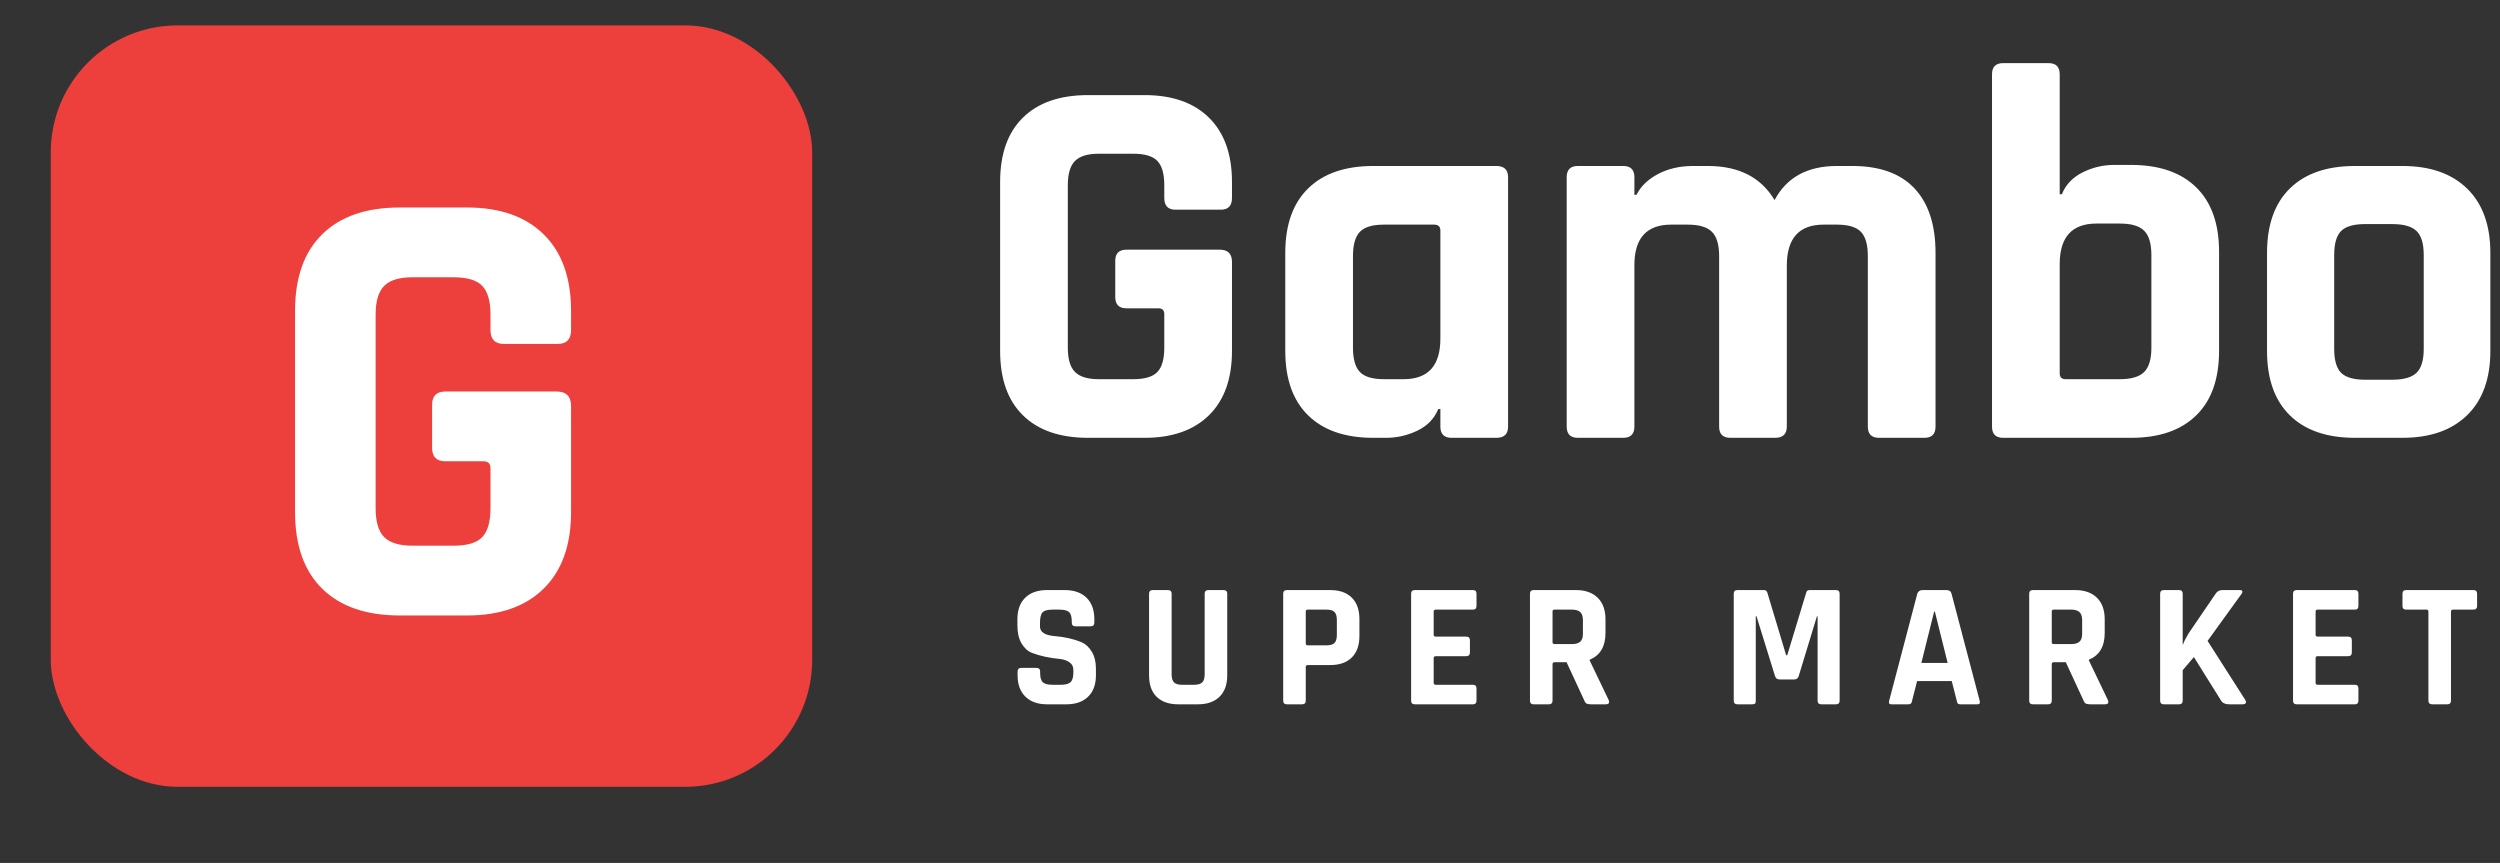 <svg xmlns="http://www.w3.org/2000/svg" xmlns:xlink="http://www.w3.org/1999/xlink" preserveAspectRatio="xMidYMid" width="197" height="68" viewBox="0 0 197 68">
  <rect x="0" y="0" width="197" height="68" fill="#333333" stroke="none"/>
  <defs>
    <style>
      .cls-1 {
        fill: #fff;
        fill-rule: evenodd;
      }

      .cls-2 {
        fill: #ed3f3c;
      }
    </style>
  </defs>
  <g>
    <g>
      <path d="M194.901,48.038 L193.305,48.038 C193.193,48.038 193.137,48.089 193.137,48.192 L193.137,55.206 C193.137,55.402 193.039,55.500 192.843,55.500 L191.667,55.500 C191.462,55.500 191.359,55.402 191.359,55.206 L191.359,48.192 C191.359,48.089 191.308,48.038 191.205,48.038 L189.609,48.038 C189.413,48.038 189.315,47.940 189.315,47.744 L189.315,46.792 C189.315,46.596 189.413,46.498 189.609,46.498 L194.901,46.498 C195.097,46.498 195.195,46.596 195.195,46.792 L195.195,47.744 C195.195,47.940 195.097,48.038 194.901,48.038 ZM180.985,55.500 C180.789,55.500 180.691,55.402 180.691,55.206 L180.691,46.792 C180.691,46.596 180.789,46.498 180.985,46.498 L185.563,46.498 C185.750,46.498 185.843,46.596 185.843,46.792 L185.843,47.744 C185.843,47.940 185.750,48.038 185.563,48.038 L182.637,48.038 C182.525,48.038 182.469,48.089 182.469,48.192 L182.469,50.012 C182.469,50.115 182.525,50.166 182.637,50.166 L185.031,50.166 C185.227,50.166 185.325,50.264 185.325,50.460 L185.325,51.412 C185.325,51.608 185.227,51.706 185.031,51.706 L182.637,51.706 C182.525,51.706 182.469,51.757 182.469,51.860 L182.469,53.806 C182.469,53.909 182.525,53.960 182.637,53.960 L185.563,53.960 C185.750,53.960 185.843,54.058 185.843,54.254 L185.843,55.206 C185.843,55.402 185.750,55.500 185.563,55.500 L180.985,55.500 ZM176.701,55.500 L175.679,55.500 C175.352,55.500 175.133,55.402 175.021,55.206 L172.879,51.776 L171.997,52.812 L171.997,55.206 C171.997,55.402 171.899,55.500 171.703,55.500 L170.513,55.500 C170.317,55.500 170.219,55.402 170.219,55.206 L170.219,46.792 C170.219,46.596 170.317,46.498 170.513,46.498 L171.703,46.498 C171.899,46.498 171.997,46.596 171.997,46.792 L171.997,50.782 L172.025,50.782 C172.100,50.558 172.244,50.269 172.459,49.914 L174.587,46.792 C174.708,46.596 174.890,46.498 175.133,46.498 L176.505,46.498 C176.608,46.498 176.671,46.528 176.694,46.589 C176.717,46.650 176.692,46.727 176.617,46.820 L173.957,50.502 L176.925,55.150 C176.990,55.262 177.002,55.348 176.960,55.409 C176.918,55.470 176.832,55.500 176.701,55.500 ZM164.731,55.500 C164.563,55.500 164.442,55.481 164.367,55.444 C164.292,55.407 164.232,55.327 164.185,55.206 L162.785,52.182 L161.847,52.182 C161.735,52.182 161.679,52.233 161.679,52.336 L161.679,55.206 C161.679,55.402 161.581,55.500 161.385,55.500 L160.195,55.500 C159.999,55.500 159.901,55.402 159.901,55.206 L159.901,46.792 C159.901,46.596 159.999,46.498 160.195,46.498 L163.527,46.498 C164.255,46.498 164.824,46.699 165.235,47.100 C165.646,47.501 165.851,48.066 165.851,48.794 L165.851,49.886 C165.851,50.941 165.436,51.641 164.605,51.986 L164.605,52.042 L166.103,55.164 C166.187,55.388 166.108,55.500 165.865,55.500 L164.731,55.500 ZM164.073,48.864 C164.073,48.575 164.003,48.365 163.863,48.234 C163.723,48.103 163.504,48.038 163.205,48.038 L161.833,48.038 C161.730,48.038 161.679,48.089 161.679,48.192 L161.679,50.600 C161.679,50.703 161.730,50.754 161.833,50.754 L163.205,50.754 C163.504,50.754 163.723,50.691 163.863,50.565 C164.003,50.439 164.073,50.236 164.073,49.956 L164.073,48.864 ZM154.483,55.500 C154.381,55.500 154.311,55.479 154.273,55.437 C154.236,55.395 154.208,55.318 154.189,55.206 L153.797,53.666 L151.067,53.666 L150.675,55.206 C150.657,55.318 150.626,55.395 150.584,55.437 C150.542,55.479 150.474,55.500 150.381,55.500 L149.037,55.500 C148.869,55.500 148.813,55.402 148.869,55.206 L151.081,46.792 C151.147,46.596 151.287,46.498 151.501,46.498 L153.363,46.498 C153.597,46.498 153.737,46.596 153.783,46.792 L155.995,55.206 C156.051,55.402 155.995,55.500 155.827,55.500 L154.483,55.500 ZM152.467,48.192 L152.411,48.192 L151.403,52.238 L153.475,52.238 L152.467,48.192 ZM143.521,55.500 C143.325,55.500 143.227,55.402 143.227,55.206 L143.227,48.570 L143.171,48.570 L141.743,53.260 C141.687,53.447 141.571,53.540 141.393,53.540 L140.217,53.540 C140.040,53.540 139.923,53.447 139.867,53.260 L138.411,48.556 L138.355,48.556 L138.355,55.206 C138.355,55.318 138.337,55.395 138.299,55.437 C138.262,55.479 138.183,55.500 138.061,55.500 L136.913,55.500 C136.717,55.500 136.619,55.402 136.619,55.206 L136.619,46.792 C136.619,46.596 136.717,46.498 136.913,46.498 L138.999,46.498 C139.130,46.498 139.219,46.563 139.265,46.694 L140.749,51.636 L140.833,51.636 L142.331,46.694 C142.359,46.563 142.448,46.498 142.597,46.498 L144.669,46.498 C144.865,46.498 144.963,46.596 144.963,46.792 L144.963,55.206 C144.963,55.402 144.865,55.500 144.669,55.500 L143.521,55.500 ZM125.392,55.500 C125.224,55.500 125.102,55.481 125.028,55.444 C124.953,55.407 124.892,55.327 124.846,55.206 L123.446,52.182 L122.508,52.182 C122.396,52.182 122.340,52.233 122.340,52.336 L122.340,55.206 C122.340,55.402 122.242,55.500 122.046,55.500 L120.856,55.500 C120.660,55.500 120.562,55.402 120.562,55.206 L120.562,46.792 C120.562,46.596 120.660,46.498 120.856,46.498 L124.188,46.498 C124.916,46.498 125.485,46.699 125.896,47.100 C126.306,47.501 126.512,48.066 126.512,48.794 L126.512,49.886 C126.512,50.941 126.096,51.641 125.266,51.986 L125.266,52.042 L126.764,55.164 C126.848,55.388 126.768,55.500 126.526,55.500 L125.392,55.500 ZM124.734,48.864 C124.734,48.575 124.664,48.365 124.524,48.234 C124.384,48.103 124.164,48.038 123.866,48.038 L122.494,48.038 C122.391,48.038 122.340,48.089 122.340,48.192 L122.340,50.600 C122.340,50.703 122.391,50.754 122.494,50.754 L123.866,50.754 C124.164,50.754 124.384,50.691 124.524,50.565 C124.664,50.439 124.734,50.236 124.734,49.956 L124.734,48.864 ZM111.490,55.500 C111.294,55.500 111.196,55.402 111.196,55.206 L111.196,46.792 C111.196,46.596 111.294,46.498 111.490,46.498 L116.068,46.498 C116.254,46.498 116.348,46.596 116.348,46.792 L116.348,47.744 C116.348,47.940 116.254,48.038 116.068,48.038 L113.142,48.038 C113.030,48.038 112.974,48.089 112.974,48.192 L112.974,50.012 C112.974,50.115 113.030,50.166 113.142,50.166 L115.536,50.166 C115.732,50.166 115.830,50.264 115.830,50.460 L115.830,51.412 C115.830,51.608 115.732,51.706 115.536,51.706 L113.142,51.706 C113.030,51.706 112.974,51.757 112.974,51.860 L112.974,53.806 C112.974,53.909 113.030,53.960 113.142,53.960 L116.068,53.960 C116.254,53.960 116.348,54.058 116.348,54.254 L116.348,55.206 C116.348,55.402 116.254,55.500 116.068,55.500 L111.490,55.500 ZM104.826,52.406 L103.062,52.406 C102.950,52.406 102.894,52.457 102.894,52.560 L102.894,55.206 C102.894,55.402 102.796,55.500 102.600,55.500 L101.410,55.500 C101.214,55.500 101.116,55.402 101.116,55.206 L101.116,46.792 C101.116,46.596 101.214,46.498 101.410,46.498 L104.826,46.498 C105.554,46.498 106.118,46.696 106.520,47.093 C106.921,47.490 107.122,48.052 107.122,48.780 L107.122,50.124 C107.122,50.852 106.921,51.414 106.520,51.811 C106.118,52.208 105.554,52.406 104.826,52.406 ZM105.344,48.864 C105.344,48.565 105.283,48.353 105.162,48.227 C105.040,48.101 104.830,48.038 104.532,48.038 L103.048,48.038 C102.945,48.038 102.894,48.089 102.894,48.192 L102.894,50.698 C102.894,50.801 102.945,50.852 103.048,50.852 L104.532,50.852 C104.830,50.852 105.040,50.789 105.162,50.663 C105.283,50.537 105.344,50.329 105.344,50.040 L105.344,48.864 ZM94.396,55.500 L92.856,55.500 C92.118,55.500 91.549,55.304 91.148,54.912 C90.746,54.520 90.546,53.955 90.546,53.218 L90.546,46.792 C90.546,46.596 90.644,46.498 90.840,46.498 L92.030,46.498 C92.226,46.498 92.324,46.596 92.324,46.792 L92.324,53.134 C92.324,53.433 92.387,53.645 92.513,53.771 C92.639,53.897 92.846,53.960 93.136,53.960 L94.102,53.960 C94.400,53.960 94.613,53.897 94.739,53.771 C94.865,53.645 94.928,53.433 94.928,53.134 L94.928,46.792 C94.928,46.596 95.026,46.498 95.222,46.498 L96.398,46.498 C96.603,46.498 96.706,46.591 96.706,46.778 L96.706,53.218 C96.706,53.946 96.503,54.508 96.097,54.905 C95.691,55.302 95.124,55.500 94.396,55.500 ZM84.036,55.500 L82.510,55.500 C81.782,55.500 81.213,55.299 80.802,54.898 C80.391,54.497 80.186,53.932 80.186,53.204 L80.186,52.924 C80.186,52.728 80.284,52.630 80.480,52.630 L81.670,52.630 C81.866,52.630 81.964,52.728 81.964,52.924 L81.964,53.036 C81.964,53.391 82.034,53.633 82.174,53.764 C82.314,53.895 82.571,53.960 82.944,53.960 L83.602,53.960 C83.966,53.960 84.220,53.890 84.365,53.750 C84.510,53.610 84.582,53.349 84.582,52.966 L84.582,52.798 C84.582,52.527 84.472,52.320 84.253,52.175 C84.034,52.030 83.761,51.944 83.434,51.916 C83.107,51.888 82.755,51.834 82.377,51.755 C81.999,51.676 81.647,51.573 81.320,51.447 C80.993,51.321 80.720,51.074 80.501,50.705 C80.282,50.336 80.172,49.863 80.172,49.284 L80.172,48.794 C80.172,48.066 80.377,47.501 80.788,47.100 C81.199,46.699 81.768,46.498 82.496,46.498 L83.896,46.498 C84.633,46.498 85.207,46.699 85.618,47.100 C86.029,47.501 86.234,48.066 86.234,48.794 L86.234,49.060 C86.234,49.256 86.136,49.354 85.940,49.354 L84.750,49.354 C84.554,49.354 84.456,49.256 84.456,49.060 L84.456,48.976 C84.456,48.612 84.386,48.365 84.246,48.234 C84.106,48.103 83.849,48.038 83.476,48.038 L82.930,48.038 C82.547,48.038 82.288,48.110 82.153,48.255 C82.018,48.400 81.950,48.682 81.950,49.102 L81.950,49.368 C81.950,49.807 82.333,50.059 83.098,50.124 C83.891,50.189 84.596,50.348 85.212,50.600 C85.539,50.740 85.812,50.990 86.031,51.349 C86.250,51.708 86.360,52.168 86.360,52.728 L86.360,53.204 C86.360,53.932 86.155,54.497 85.744,54.898 C85.333,55.299 84.764,55.500 84.036,55.500 Z" class="cls-1"/>
      <path d="M194.413,32.715 C193.195,33.905 191.494,34.500 189.310,34.500 L185.572,34.500 C183.360,34.500 181.652,33.912 180.448,32.736 C179.244,31.560 178.642,29.866 178.642,27.654 L178.642,19.926 C178.642,17.714 179.244,16.020 180.448,14.844 C181.652,13.668 183.360,13.080 185.572,13.080 L189.310,13.080 C191.494,13.080 193.195,13.675 194.413,14.865 C195.631,16.055 196.240,17.742 196.240,19.926 L196.240,27.654 C196.240,29.838 195.631,31.525 194.413,32.715 ZM190.990,20.094 C190.990,19.198 190.801,18.568 190.423,18.204 C190.045,17.840 189.408,17.658 188.512,17.658 L186.370,17.658 C185.474,17.658 184.844,17.840 184.480,18.204 C184.116,18.568 183.934,19.198 183.934,20.094 L183.934,27.486 C183.934,28.382 184.116,29.012 184.480,29.376 C184.844,29.740 185.474,29.922 186.370,29.922 L188.512,29.922 C189.408,29.922 190.045,29.740 190.423,29.376 C190.801,29.012 190.990,28.382 190.990,27.486 L190.990,20.094 ZM167.933,34.500 L157.853,34.500 C157.265,34.500 156.971,34.206 156.971,33.618 L156.971,5.856 C156.971,5.268 157.265,4.974 157.853,4.974 L161.423,4.974 C162.011,4.974 162.305,5.268 162.305,5.856 L162.305,15.306 L162.473,15.306 C162.781,14.550 163.327,13.976 164.111,13.584 C164.895,13.192 165.721,12.996 166.589,12.996 L167.933,12.996 C170.145,12.996 171.853,13.584 173.057,14.760 C174.261,15.936 174.863,17.630 174.863,19.842 L174.863,27.654 C174.863,29.866 174.261,31.560 173.057,32.736 C171.853,33.912 170.145,34.500 167.933,34.500 ZM169.529,20.094 C169.529,19.198 169.340,18.561 168.962,18.183 C168.584,17.805 167.947,17.616 167.051,17.616 L165.203,17.616 C163.271,17.616 162.305,18.680 162.305,20.808 L162.305,29.418 C162.305,29.726 162.459,29.880 162.767,29.880 L167.051,29.880 C167.947,29.880 168.584,29.691 168.962,29.313 C169.340,28.935 169.529,28.298 169.529,27.402 L169.529,20.094 ZM151.637,34.500 L148.067,34.500 C147.479,34.500 147.185,34.206 147.185,33.618 L147.185,20.178 C147.185,19.282 147.003,18.645 146.640,18.267 C146.275,17.889 145.645,17.700 144.750,17.700 L143.699,17.700 C141.767,17.700 140.801,18.778 140.801,20.934 L140.801,33.618 C140.801,34.206 140.493,34.500 139.877,34.500 L136.349,34.500 C135.762,34.500 135.468,34.206 135.468,33.618 L135.468,20.178 C135.468,19.282 135.278,18.645 134.900,18.267 C134.522,17.889 133.885,17.700 132.990,17.700 L131.688,17.700 C129.756,17.700 128.790,18.764 128.790,20.892 L128.790,33.618 C128.790,34.206 128.496,34.500 127.908,34.500 L124.338,34.500 C123.750,34.500 123.456,34.206 123.456,33.618 L123.456,13.962 C123.456,13.374 123.750,13.080 124.338,13.080 L127.908,13.080 C128.496,13.080 128.790,13.374 128.790,13.962 L128.790,15.348 L128.957,15.348 C129.293,14.676 129.861,14.130 130.659,13.710 C131.457,13.290 132.373,13.080 133.410,13.080 L134.586,13.080 C137.021,13.080 138.771,13.976 139.836,15.768 C140.787,13.976 142.425,13.080 144.750,13.080 L145.968,13.080 C148.123,13.080 149.754,13.668 150.860,14.844 C151.966,16.020 152.520,17.714 152.520,19.926 L152.520,33.618 C152.520,34.206 152.226,34.500 151.637,34.500 ZM117.912,34.500 L114.384,34.500 C113.796,34.500 113.502,34.206 113.502,33.618 L113.502,32.232 L113.334,32.232 C113.025,32.988 112.479,33.555 111.696,33.933 C110.912,34.311 110.085,34.500 109.218,34.500 L108.210,34.500 C105.998,34.500 104.289,33.912 103.086,32.736 C101.882,31.560 101.280,29.866 101.280,27.654 L101.280,19.926 C101.280,17.714 101.882,16.020 103.086,14.844 C104.289,13.668 105.998,13.080 108.210,13.080 L117.912,13.080 C118.527,13.080 118.836,13.374 118.836,13.962 L118.836,33.618 C118.836,34.206 118.527,34.500 117.912,34.500 ZM113.502,18.162 C113.502,17.854 113.334,17.700 112.998,17.700 L109.050,17.700 C108.153,17.700 107.523,17.889 107.160,18.267 C106.796,18.645 106.614,19.282 106.614,20.178 L106.614,27.402 C106.614,28.298 106.796,28.935 107.160,29.313 C107.523,29.691 108.153,29.880 109.050,29.880 L110.604,29.880 C112.536,29.880 113.502,28.816 113.502,26.688 L113.502,18.162 ZM90.192,34.500 L85.740,34.500 C83.528,34.500 81.820,33.912 80.616,32.736 C79.412,31.560 78.810,29.866 78.810,27.654 L78.810,14.340 C78.810,12.128 79.412,10.434 80.616,9.258 C81.820,8.082 83.528,7.494 85.740,7.494 L90.192,7.494 C92.376,7.494 94.070,8.089 95.274,9.279 C96.478,10.469 97.080,12.156 97.080,14.340 L97.080,15.600 C97.080,16.216 96.786,16.524 96.198,16.524 L92.628,16.524 C92.040,16.524 91.746,16.216 91.746,15.600 L91.746,14.592 C91.746,13.696 91.564,13.059 91.200,12.681 C90.836,12.303 90.206,12.114 89.310,12.114 L86.580,12.114 C85.712,12.114 85.089,12.303 84.711,12.681 C84.333,13.059 84.144,13.696 84.144,14.592 L84.144,27.402 C84.144,28.298 84.333,28.935 84.711,29.313 C85.089,29.691 85.712,29.880 86.580,29.880 L89.310,29.880 C90.206,29.880 90.836,29.691 91.200,29.313 C91.564,28.935 91.746,28.298 91.746,27.402 L91.746,24.756 C91.746,24.448 91.592,24.294 91.284,24.294 L88.764,24.294 C88.176,24.294 87.882,24.000 87.882,23.412 L87.882,20.556 C87.882,19.968 88.176,19.674 88.764,19.674 L96.114,19.674 C96.758,19.674 97.080,19.996 97.080,20.640 L97.080,27.654 C97.080,29.838 96.478,31.525 95.274,32.715 C94.070,33.905 92.376,34.500 90.192,34.500 Z" class="cls-1"/>
    </g>
    <g>
      <rect x="4" y="2" width="60" height="60" rx="10" ry="10" class="cls-2"/>
      <path d="M42.850,46.375 C44.283,44.959 45.000,42.950 45.000,40.350 L45.000,32.000 C45.000,31.234 44.616,30.850 43.850,30.850 L35.100,30.850 C34.400,30.850 34.050,31.200 34.050,31.900 L34.050,35.300 C34.050,36.000 34.400,36.350 35.100,36.350 L38.100,36.350 C38.466,36.350 38.650,36.534 38.650,36.900 L38.650,40.050 C38.650,41.117 38.433,41.875 38.000,42.325 C37.566,42.775 36.816,43.000 35.750,43.000 L32.500,43.000 C31.466,43.000 30.725,42.775 30.275,42.325 C29.825,41.875 29.600,41.117 29.600,40.050 L29.600,24.800 C29.600,23.734 29.825,22.975 30.275,22.525 C30.725,22.075 31.466,21.850 32.500,21.850 L35.750,21.850 C36.816,21.850 37.566,22.075 38.000,22.525 C38.433,22.975 38.650,23.734 38.650,24.800 L38.650,26.000 C38.650,26.734 39.000,27.100 39.700,27.100 L43.950,27.100 C44.650,27.100 45.000,26.734 45.000,26.000 L45.000,24.500 C45.000,21.900 44.283,19.892 42.850,18.475 C41.416,17.059 39.400,16.350 36.800,16.350 L31.500,16.350 C28.866,16.350 26.833,17.050 25.400,18.450 C23.966,19.850 23.250,21.867 23.250,24.500 L23.250,40.350 C23.250,42.984 23.966,45.000 25.400,46.400 C26.833,47.800 28.866,48.500 31.500,48.500 L36.800,48.500 C39.400,48.500 41.416,47.792 42.850,46.375 Z" class="cls-1"/>
    </g>
  </g>
</svg>
